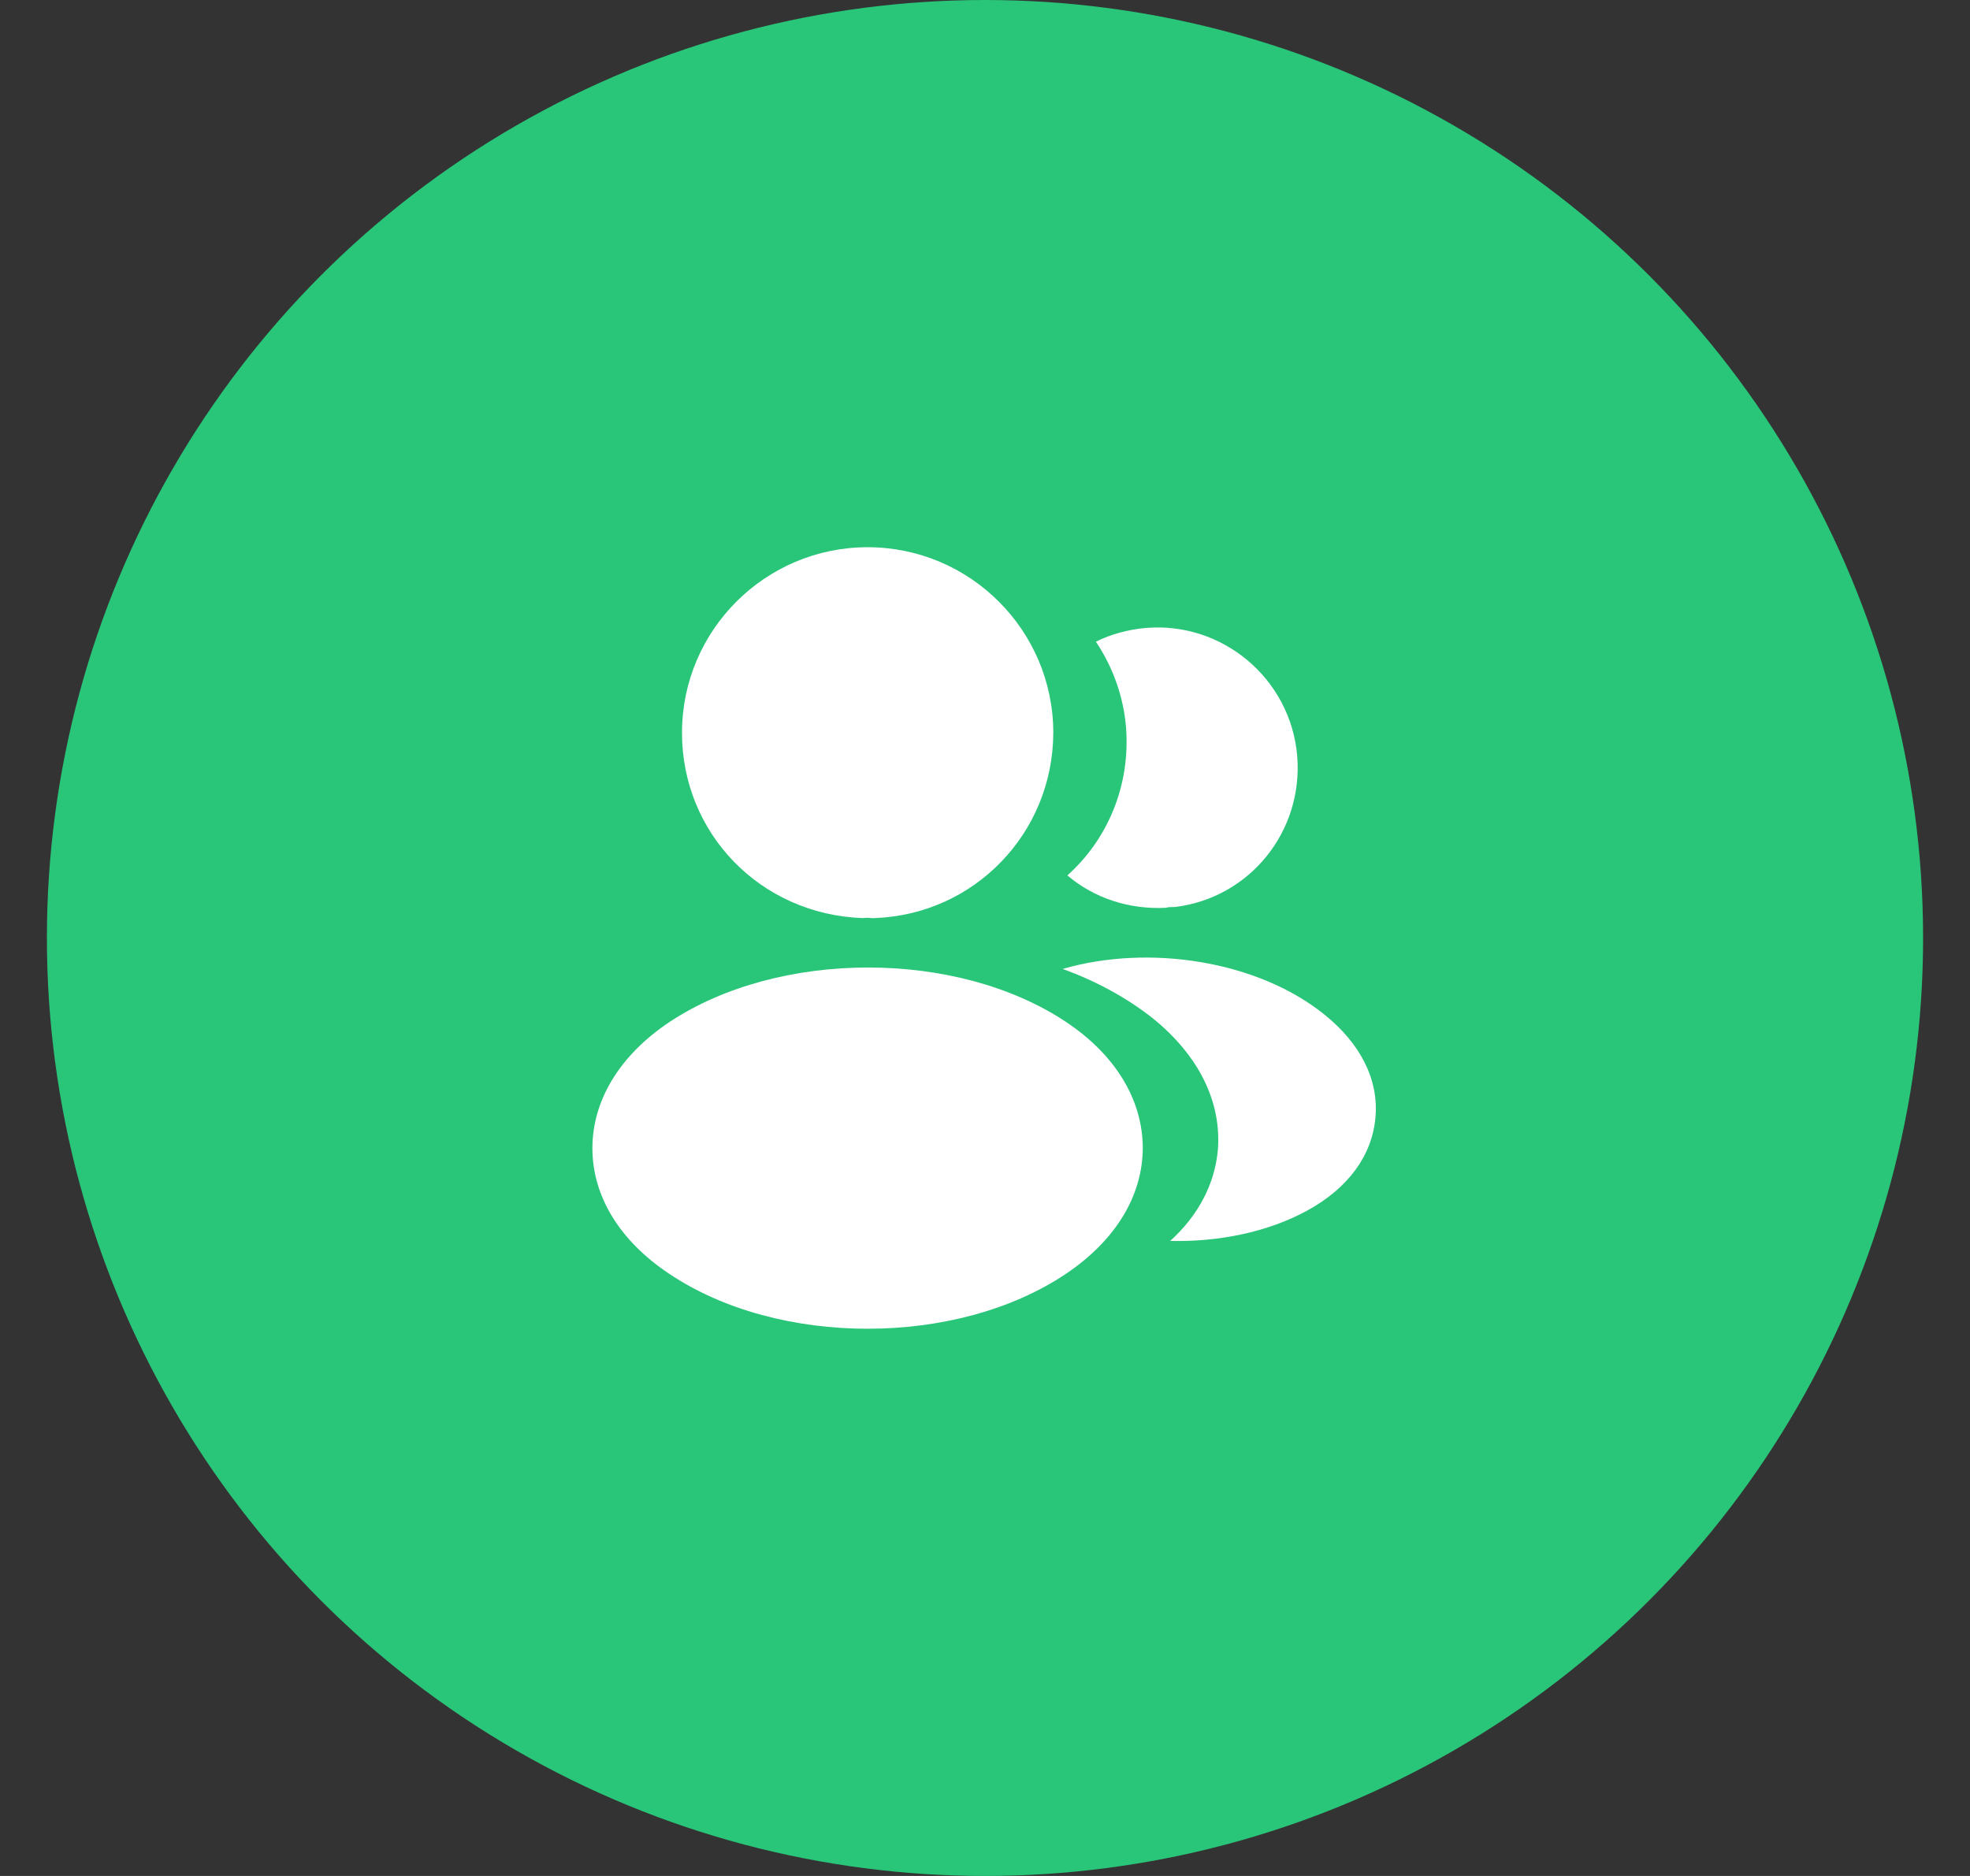 <svg width="21" height="20" viewBox="0 0 21 20" fill="none" xmlns="http://www.w3.org/2000/svg">
<rect x="0" y="0" width="21" height="20" fill="#333333" stroke="none"/>
<circle cx="10.5" cy="10" r="10" fill="#29C579"/>
<path d="M9.249 5.834C8.157 5.834 7.27 6.721 7.27 7.813C7.27 8.884 8.107 9.751 9.199 9.788C9.232 9.784 9.265 9.784 9.29 9.788C9.299 9.788 9.303 9.788 9.311 9.788C9.315 9.788 9.315 9.788 9.32 9.788C10.386 9.751 11.224 8.884 11.228 7.813C11.228 6.721 10.34 5.834 9.249 5.834Z" fill="white"/>
<path d="M11.365 10.896C10.203 10.121 8.307 10.121 7.136 10.896C6.607 11.25 6.315 11.729 6.315 12.242C6.315 12.754 6.607 13.229 7.132 13.579C7.715 13.971 8.482 14.166 9.249 14.166C10.015 14.166 10.782 13.971 11.365 13.579C11.89 13.225 12.182 12.75 12.182 12.233C12.178 11.721 11.89 11.246 11.365 10.896Z" fill="white"/>
<path d="M13.828 8.058C13.895 8.866 13.32 9.574 12.524 9.67C12.52 9.67 12.52 9.67 12.515 9.67H12.503C12.478 9.67 12.453 9.67 12.432 9.678C12.028 9.699 11.657 9.57 11.378 9.333C11.807 8.949 12.053 8.374 12.003 7.749C11.974 7.412 11.857 7.103 11.682 6.841C11.84 6.762 12.024 6.712 12.211 6.695C13.028 6.624 13.757 7.233 13.828 8.058Z" fill="white"/>
<path d="M14.662 11.913C14.628 12.318 14.37 12.668 13.937 12.905C13.52 13.134 12.995 13.242 12.474 13.23C12.774 12.959 12.949 12.622 12.982 12.263C13.024 11.747 12.778 11.251 12.287 10.855C12.007 10.634 11.682 10.459 11.328 10.33C12.249 10.063 13.407 10.242 14.12 10.818C14.503 11.126 14.699 11.513 14.662 11.913Z" fill="white"/>
</svg>
